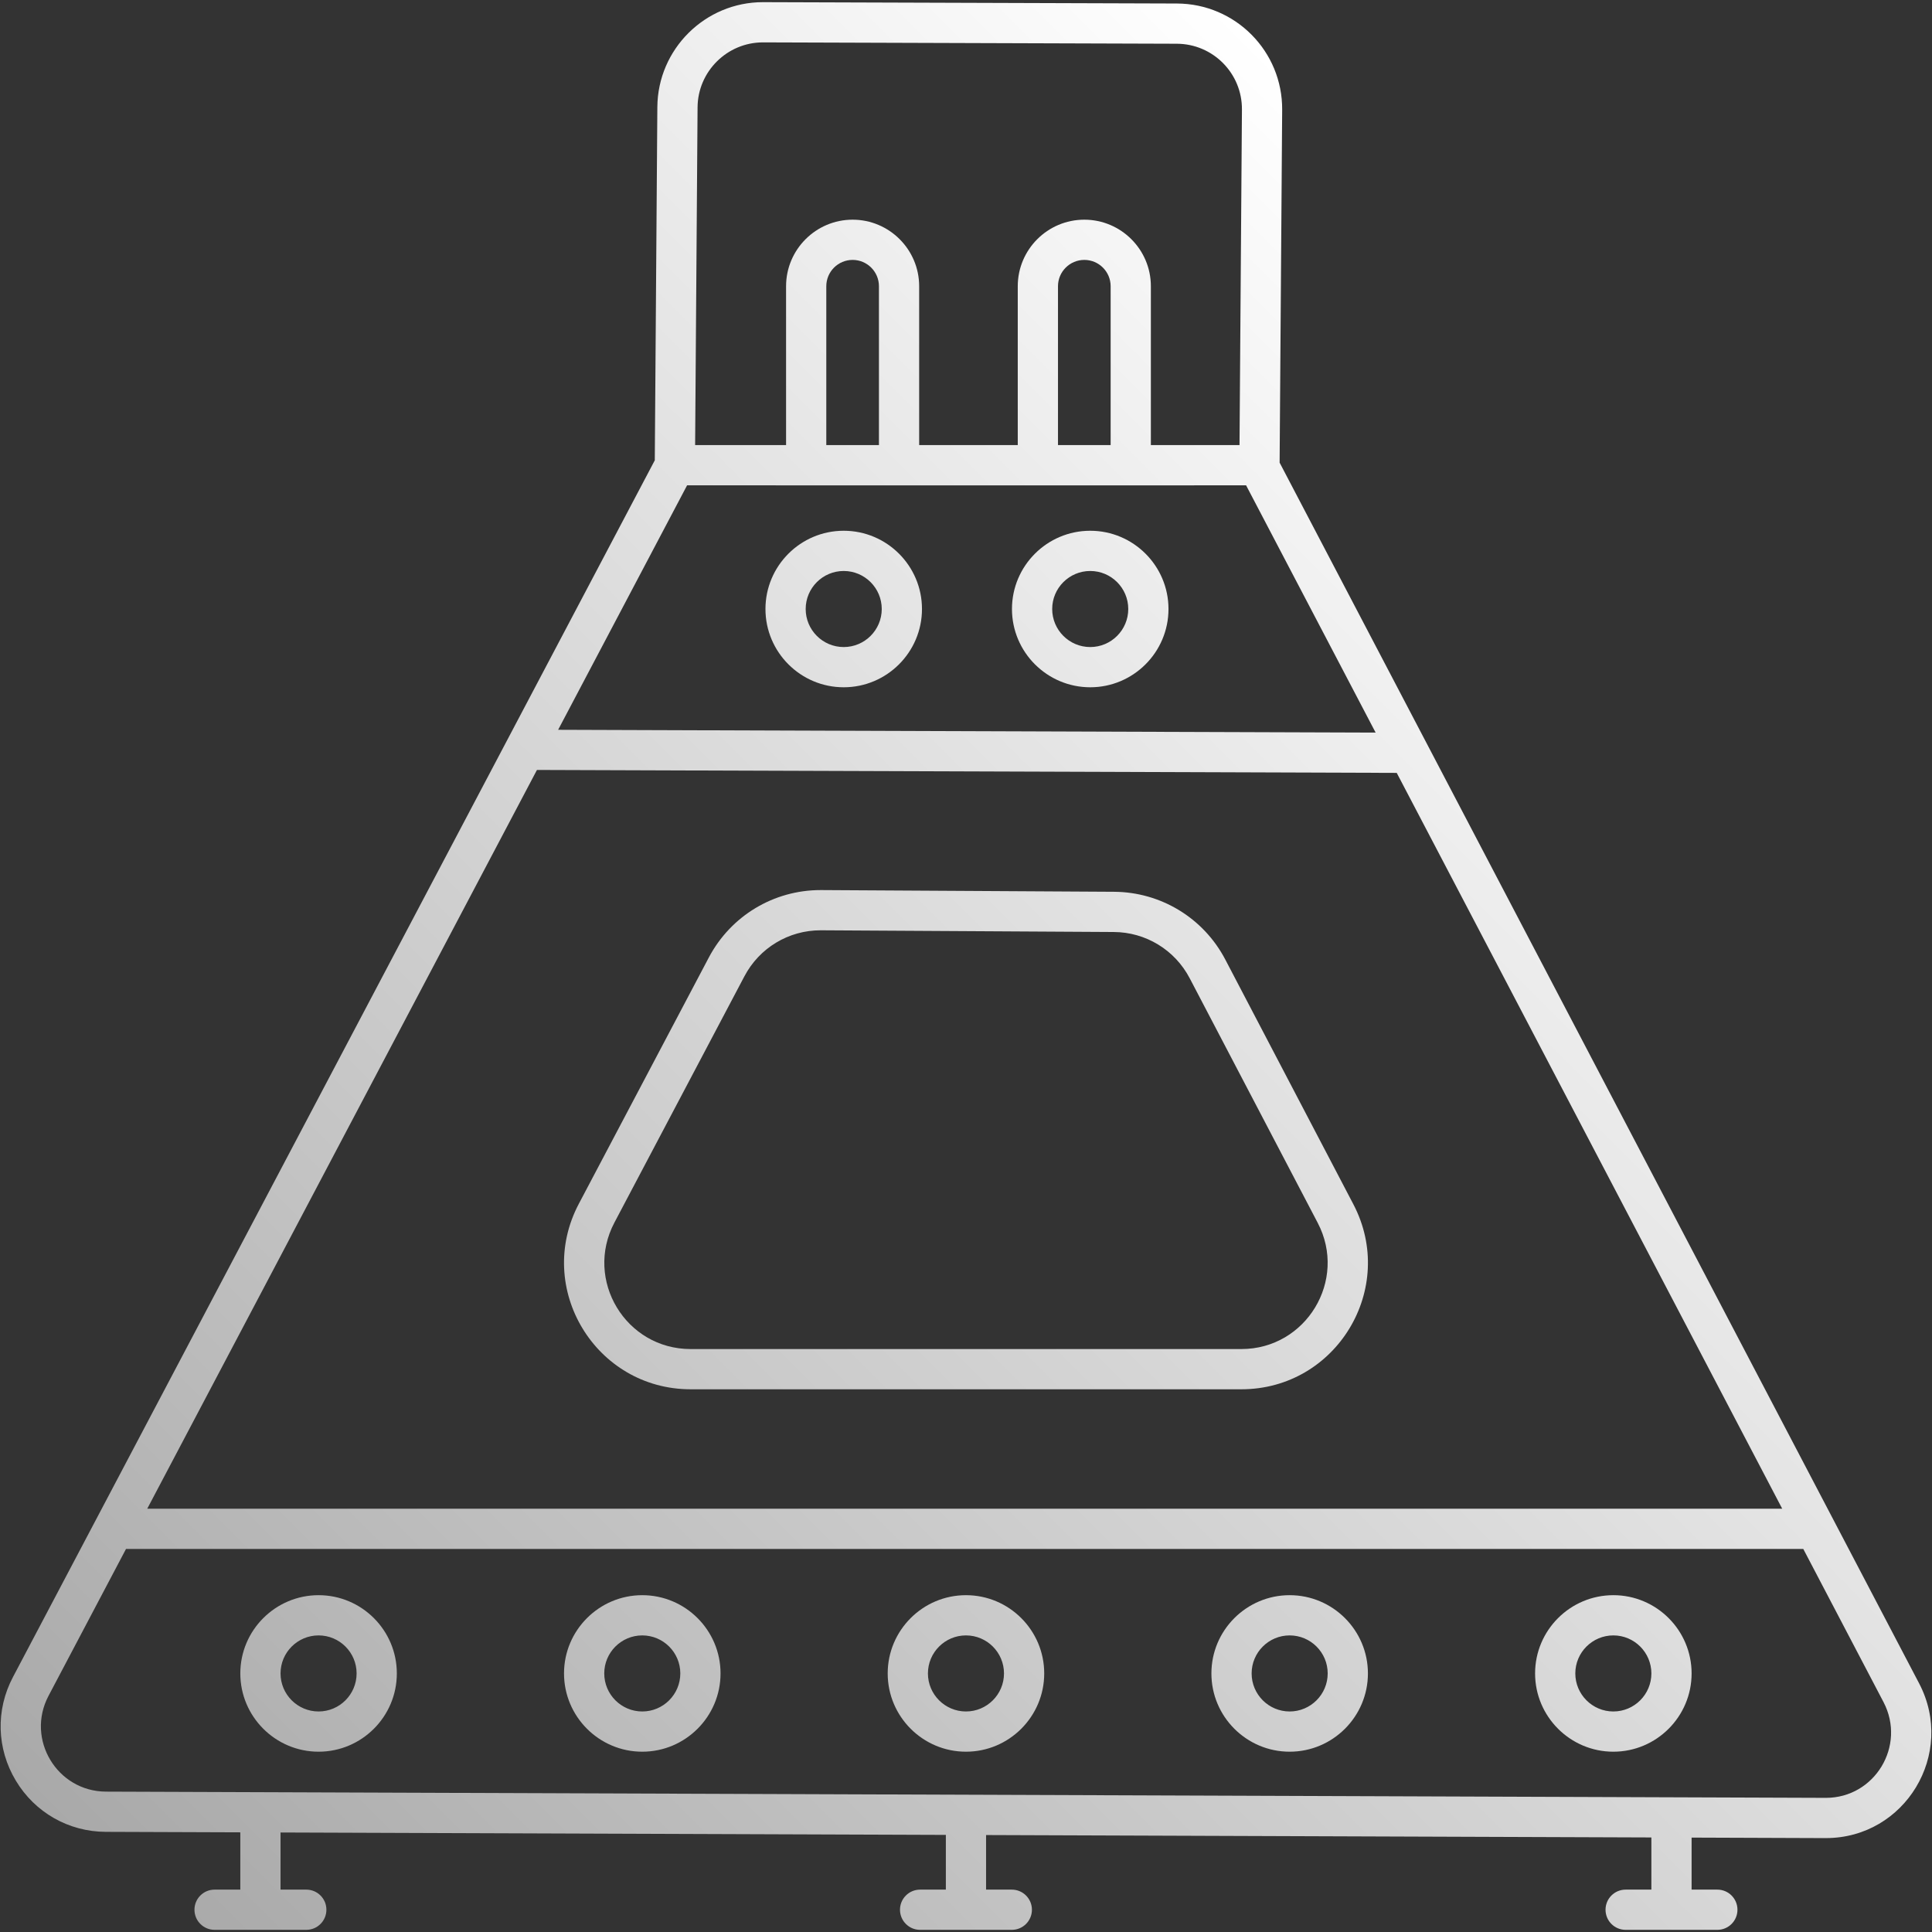 <svg xmlns="http://www.w3.org/2000/svg" enable-background="new 0 0 512 512" viewBox="0 0 512 512" id="SpaceCapsule">
  <rect x="0" y="0" width="512" height="512" fill="#333333" stroke="none"/>
  <linearGradient id="a" x1="58.992" x2="454.679" y1="527.89" y2="132.204" gradientUnits="userSpaceOnUse">
    <stop offset="0" stop-color="#a9a9a9" class="stopColorbe53ff svgShape"></stop>
    <stop offset="1" stop-color="#ffffff" class="stopColor6be2dd svgShape"></stop>
  </linearGradient>
  <path fill="url(#a)" d="M183.028,368.174h145.939c25.214,0,41.357-26.76,29.684-49.042l-33.927-64.829c-5.772-11.035-17.104-17.921-29.549-17.973l-77.566-0.453c-0.047,0-0.088,0-0.135,0c-12.461,0-23.803,6.839-29.627,17.869l-34.457,65.282C141.603,341.371,157.815,368.174,183.028,368.174z M162.822,324.004l34.457-65.282c3.966-7.521,11.701-12.185,20.185-12.185c0.031,0,0.062,0,0.094,0l77.566,0.453c8.495,0.031,16.219,4.731,20.159,12.258l33.927,64.829c7.961,15.212-3.078,33.437-20.242,33.437H183.028C165.803,357.514,154.793,339.209,162.822,324.004z M84.428,422.739c-11.436,0-20.742,9.301-20.742,20.737c0,11.436,9.307,20.742,20.742,20.742s20.737-9.307,20.737-20.742C105.165,432.04,95.864,422.739,84.428,422.739z M84.428,453.558c-5.559,0-10.082-4.523-10.082-10.082s4.523-10.077,10.082-10.077c5.559,0,10.077,4.518,10.077,10.077S89.987,453.558,84.428,453.558z M170.208,422.739c-11.436,0-20.737,9.301-20.737,20.737c0,11.436,9.301,20.742,20.737,20.742c11.435,0,20.742-9.307,20.742-20.742C190.95,432.04,181.643,422.739,170.208,422.739z M170.208,453.558c-5.559,0-10.077-4.523-10.077-10.082s4.518-10.077,10.077-10.077c5.559,0,10.082,4.518,10.082,10.077S175.767,453.558,170.208,453.558z M255.992,422.739c-11.436,0-20.742,9.301-20.742,20.737c0,11.436,9.307,20.742,20.742,20.742s20.737-9.307,20.737-20.742C276.729,432.04,267.428,422.739,255.992,422.739z M255.992,453.558c-5.559,0-10.082-4.523-10.082-10.082s4.523-10.077,10.082-10.077c5.559,0,10.077,4.518,10.077,10.077S261.551,453.558,255.992,453.558z M341.771,422.739c-11.436,0-20.737,9.301-20.737,20.737c0,11.436,9.301,20.742,20.737,20.742c11.435,0,20.742-9.307,20.742-20.742C362.513,432.04,353.207,422.739,341.771,422.739z M341.771,453.558c-5.559,0-10.077-4.523-10.077-10.082s4.518-10.077,10.077-10.077s10.082,4.518,10.082,10.077S347.33,453.558,341.771,453.558z M427.556,422.739c-11.436,0-20.742,9.301-20.742,20.737c0,11.436,9.307,20.742,20.742,20.742c11.435,0,20.737-9.307,20.737-20.742C448.293,432.04,438.991,422.739,427.556,422.739z M427.556,453.558c-5.559,0-10.082-4.523-10.082-10.082s4.523-10.077,10.082-10.077c5.559,0,10.077,4.518,10.077,10.077S433.115,453.558,427.556,453.558z M223.591,182.135c11.436,0,20.742-9.307,20.742-20.742s-9.307-20.737-20.742-20.737s-20.737,9.301-20.737,20.737S212.155,182.135,223.591,182.135z M223.591,151.316c5.559,0,10.082,4.518,10.082,10.077s-4.523,10.082-10.082,10.082s-10.077-4.523-10.077-10.082S218.032,151.316,223.591,151.316z M288.924,182.135c11.435,0,20.737-9.307,20.737-20.742s-9.301-20.737-20.737-20.737s-20.742,9.301-20.742,20.737S277.489,182.135,288.924,182.135z M288.924,151.316c5.559,0,10.077,4.518,10.077,10.077s-4.518,10.082-10.077,10.082s-10.082-4.523-10.082-10.082S283.365,151.316,288.924,151.316z M508.609,446.156c-18.345-35.018-20.736-39.583-169.497-323.554l0.676-93.475c0.118-15.516-12.372-28.142-27.894-28.196L202.281,0.573c-0.031,0-0.062,0-0.094,0c-15.329,0-27.873,12.445-27.982,27.785l-0.678,93.628c-41.187,78.08-134.04,254.107-170.09,322.448c-4.612,8.724-4.331,18.983,0.755,27.451c5.08,8.469,14.007,13.544,23.87,13.575l35.623,0.129v15.179h-6.819c-2.946,0-5.33,2.384-5.33,5.33c0,2.946,2.384,5.33,5.33,5.33H81.17c2.946,0,5.33-2.384,5.33-5.33c0-2.946-2.384-5.33-5.33-5.33h-6.824v-15.141l176.316,0.639v14.502h-6.824c-2.946,0-5.33,2.384-5.33,5.33c0,2.946,2.384,5.33,5.33,5.33h24.302c2.946,0,5.33-2.384,5.33-5.33c0-2.946-2.384-5.33-5.33-5.33h-6.819v-14.464l176.311,0.639v13.825h-6.819c-2.946,0-5.33,2.384-5.33,5.33c0,2.946,2.384,5.33,5.33,5.33h24.302c2.946,0,5.33-2.384,5.33-5.33c0-2.946-2.384-5.33-5.33-5.33h-6.824v-13.786c46.599,0.168,32.989,0.128,35.597,0.128C504.861,487.109,518.34,464.814,508.609,446.156z M142.297,204.044l227.852,0.779l102.157,195.003H39.02L142.297,204.044z M182.086,128.617c62.967,0.043,136.966,0.005,148.141,0l34.328,65.527l-216.644-0.741L182.086,128.617z M232.928,117.957h-13.95V75.853c0-3.847,3.128-6.975,6.975-6.975s6.975,3.128,6.975,6.975V117.957z M294.332,117.957h-13.955V75.853c0-3.847,3.133-6.975,6.98-6.975s6.975,3.128,6.975,6.975V117.957z M202.187,11.232c0.021,0,0.042,0,0.062,0l109.613,0.359c9.579,0.032,17.341,7.831,17.265,17.458l-0.643,88.907h-23.492V75.853c0-9.723-7.912-17.635-17.635-17.635c-9.728,0-17.64,7.912-17.64,17.635v42.104h-26.129V75.853c0-9.723-7.912-17.635-17.635-17.635s-17.635,7.912-17.635,17.635v42.104h-24.102l0.648-89.527C184.933,18.936,192.699,11.232,202.187,11.232z M483.89,476.45c-0.576,0-454.971-1.647-455.791-1.65c-12.985-0.044-21.314-13.887-15.235-25.39l20.533-38.923H477.89l21.272,40.605C505.192,462.667,496.833,476.45,483.89,476.45z"></path>
</svg>
